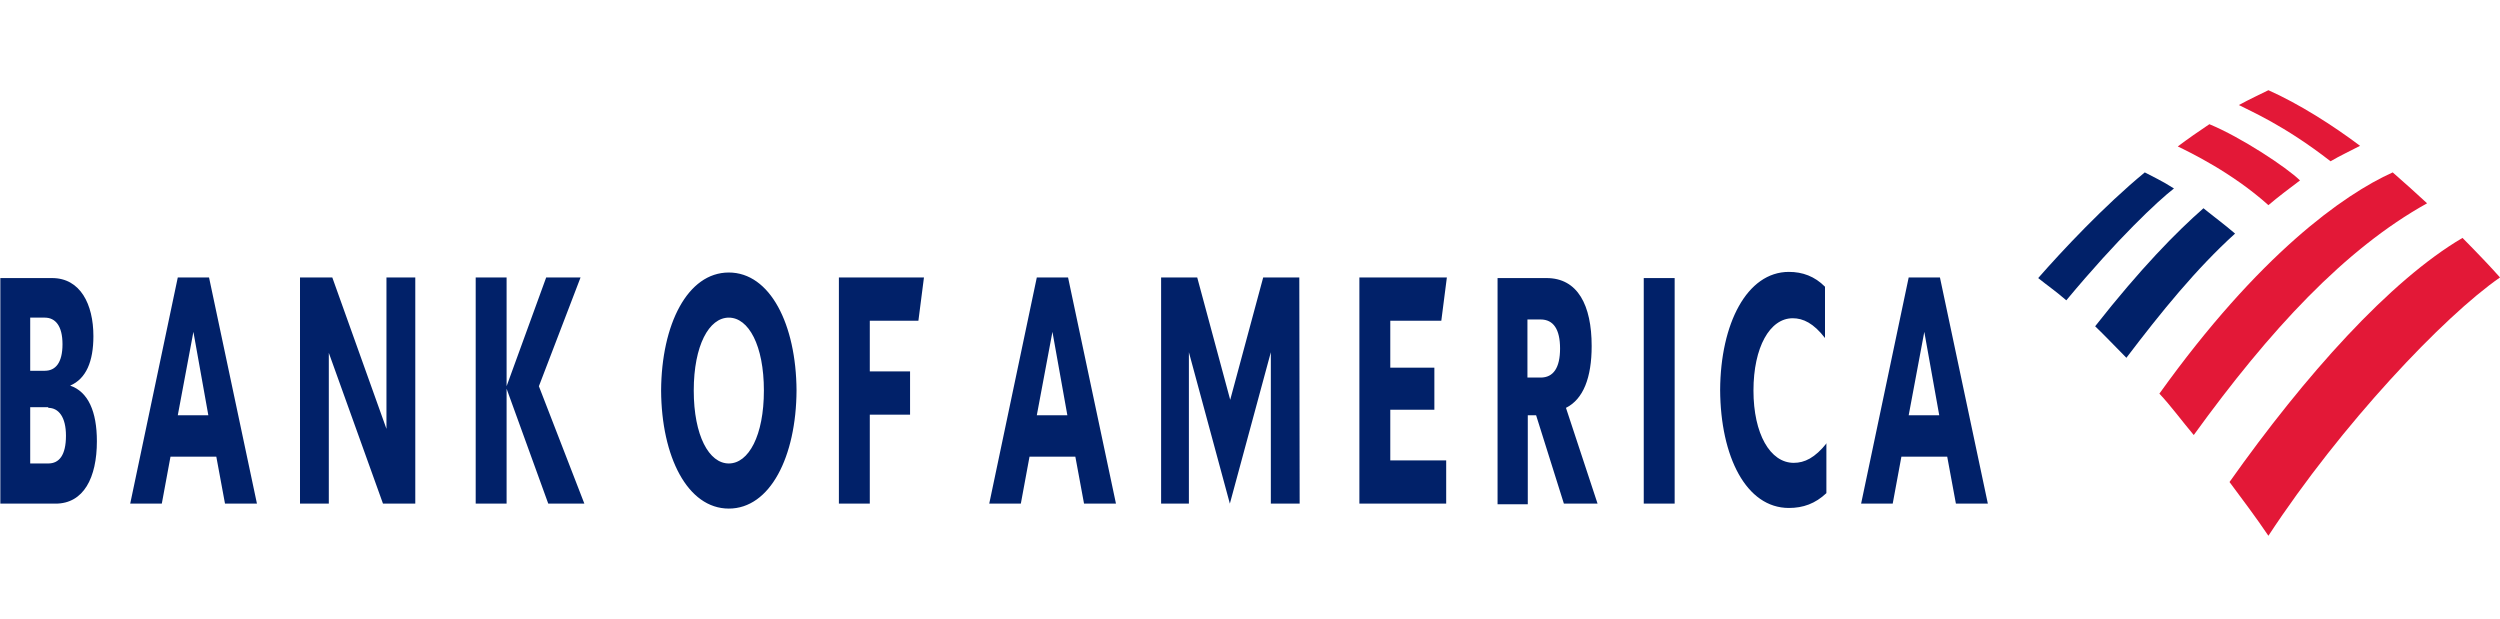 <svg width="194" height="48" viewBox="0 0 194 48" fill="none" xmlns="http://www.w3.org/2000/svg">
<path d="M176.028 41.576C181.686 32.944 189.635 24.552 194 21.53C193.326 20.763 192.276 19.66 191.09 18.461C185.459 21.77 178.884 29.108 173.01 37.404C174.007 38.746 175.058 40.137 176.028 41.576Z" fill="#E31837"/>
<path d="M173.441 18.126C172.606 17.406 171.69 16.735 170.989 16.16C168.861 18.03 166.086 20.859 162.583 25.319C163.337 26.038 164.146 26.901 165.008 27.765C167.702 24.216 170.424 20.859 173.441 18.126Z" fill="#012169"/>
<path d="M178.48 14.002C177.456 12.994 173.899 10.645 171.448 9.638C170.72 10.117 169.696 10.836 168.996 11.364C169.885 11.796 173.199 13.378 176.028 15.92C176.756 15.296 177.779 14.529 178.48 14.002Z" fill="#E31837"/>
<path d="M166.436 13.378C163.283 15.968 159.969 19.516 158.164 21.578C158.811 22.106 159.457 22.538 160.346 23.305C164.334 18.509 167.46 15.584 168.699 14.625C167.81 14.05 166.975 13.666 166.436 13.378Z" fill="#012169"/>
<path d="M180.851 12.515C181.579 12.083 182.414 11.7 183.141 11.316C181.04 9.733 178.399 8.055 176.028 7C175.651 7.192 174.519 7.719 173.738 8.151C174.546 8.583 177.214 9.686 180.851 12.515ZM167.568 30.546C168.43 31.457 169.346 32.704 170.235 33.759C176.136 25.607 181.956 19.325 188.342 15.776C187.452 14.961 186.671 14.241 185.674 13.378C181.848 15.104 175.301 19.756 167.568 30.546Z" fill="#E31837"/>
<path d="M0 39.082H4.311C6.494 39.082 7.518 37.068 7.518 34.239C7.518 31.937 6.844 30.402 5.443 29.923C6.682 29.395 7.248 28.052 7.248 26.086C7.248 23.593 6.224 21.578 4.042 21.578H0.027V39.082H0ZM3.745 31.649C4.554 31.649 5.119 32.368 5.119 33.807C5.119 35.342 4.581 35.965 3.745 35.965H2.344V31.601H3.745V31.649ZM3.476 24.648C4.284 24.648 4.85 25.271 4.85 26.71C4.85 28.148 4.311 28.772 3.476 28.772H2.344V24.648H3.476ZM16.221 21.53H13.796L10.104 39.082H12.556L13.23 35.438H16.786L17.46 39.082H19.939L16.221 21.53ZM15.008 25.751L16.167 32.225H13.796L15.008 25.751ZM32.226 21.53H29.989V33.28L25.786 21.53H23.28V39.082H25.516V27.381L29.72 39.082H32.226V21.53ZM42.545 39.082L39.312 30.163V39.082H36.914V21.53H39.312V29.971L42.384 21.53H45.051L41.818 29.971L45.347 39.082H42.545ZM53.835 30.306C53.835 33.807 55.021 35.965 56.556 35.965C58.092 35.965 59.278 33.807 59.278 30.306C59.278 26.806 58.092 24.648 56.556 24.648C55.021 24.648 53.835 26.806 53.835 30.306ZM51.302 30.306C51.329 25.175 53.35 21.147 56.556 21.147C59.763 21.147 61.784 25.175 61.811 30.306C61.784 35.438 59.763 39.466 56.556 39.466C53.35 39.466 51.329 35.438 51.302 30.306ZM65.098 39.082H67.496V32.177H70.621V28.82H67.496V24.887H71.268L71.699 21.53H65.098V39.082ZM82.881 21.53H80.456L76.765 39.082H79.217L79.89 35.438H83.447L84.121 39.082H86.599L82.881 21.53ZM81.669 25.751L82.827 32.225H80.456L81.669 25.751ZM100.826 21.53H98.024L95.464 31.026L92.904 21.53H90.102V39.082H92.258V27.333L95.437 39.082L98.617 27.333V39.082H100.853L100.826 21.53ZM105.488 39.082H112.224V35.725H107.886V31.793H111.307V28.532H107.886V24.887H111.846L112.277 21.53H105.488V39.082ZM121.358 39.082H123.971L121.519 31.649C122.867 30.978 123.513 29.299 123.513 26.854C123.513 23.689 122.436 21.578 120.011 21.578H116.211V39.13H118.556V32.225H119.202L121.358 39.082ZM119.553 24.791C120.549 24.791 121.061 25.559 121.061 27.045C121.061 28.532 120.549 29.299 119.553 29.299H118.529V24.791H119.553ZM127.555 39.082H129.953V21.578H127.555V39.082ZM141.755 34.383C140.839 35.533 140.03 35.917 139.195 35.917C137.363 35.917 136.069 33.663 136.069 30.306C136.069 26.95 137.336 24.696 139.114 24.696C139.923 24.696 140.731 25.079 141.62 26.23V22.25C140.812 21.435 139.869 21.099 138.818 21.099C135.557 21.099 133.51 25.127 133.483 30.258C133.51 35.438 135.504 39.418 138.818 39.418C139.923 39.418 140.866 39.082 141.728 38.267V34.383H141.755ZM150.539 21.53H148.114L144.422 39.082H146.874L147.548 35.438H151.104L151.778 39.082H154.257L150.539 21.53ZM149.326 25.751L150.485 32.225H148.114L149.326 25.751Z" fill="#012169"/>
</svg>
